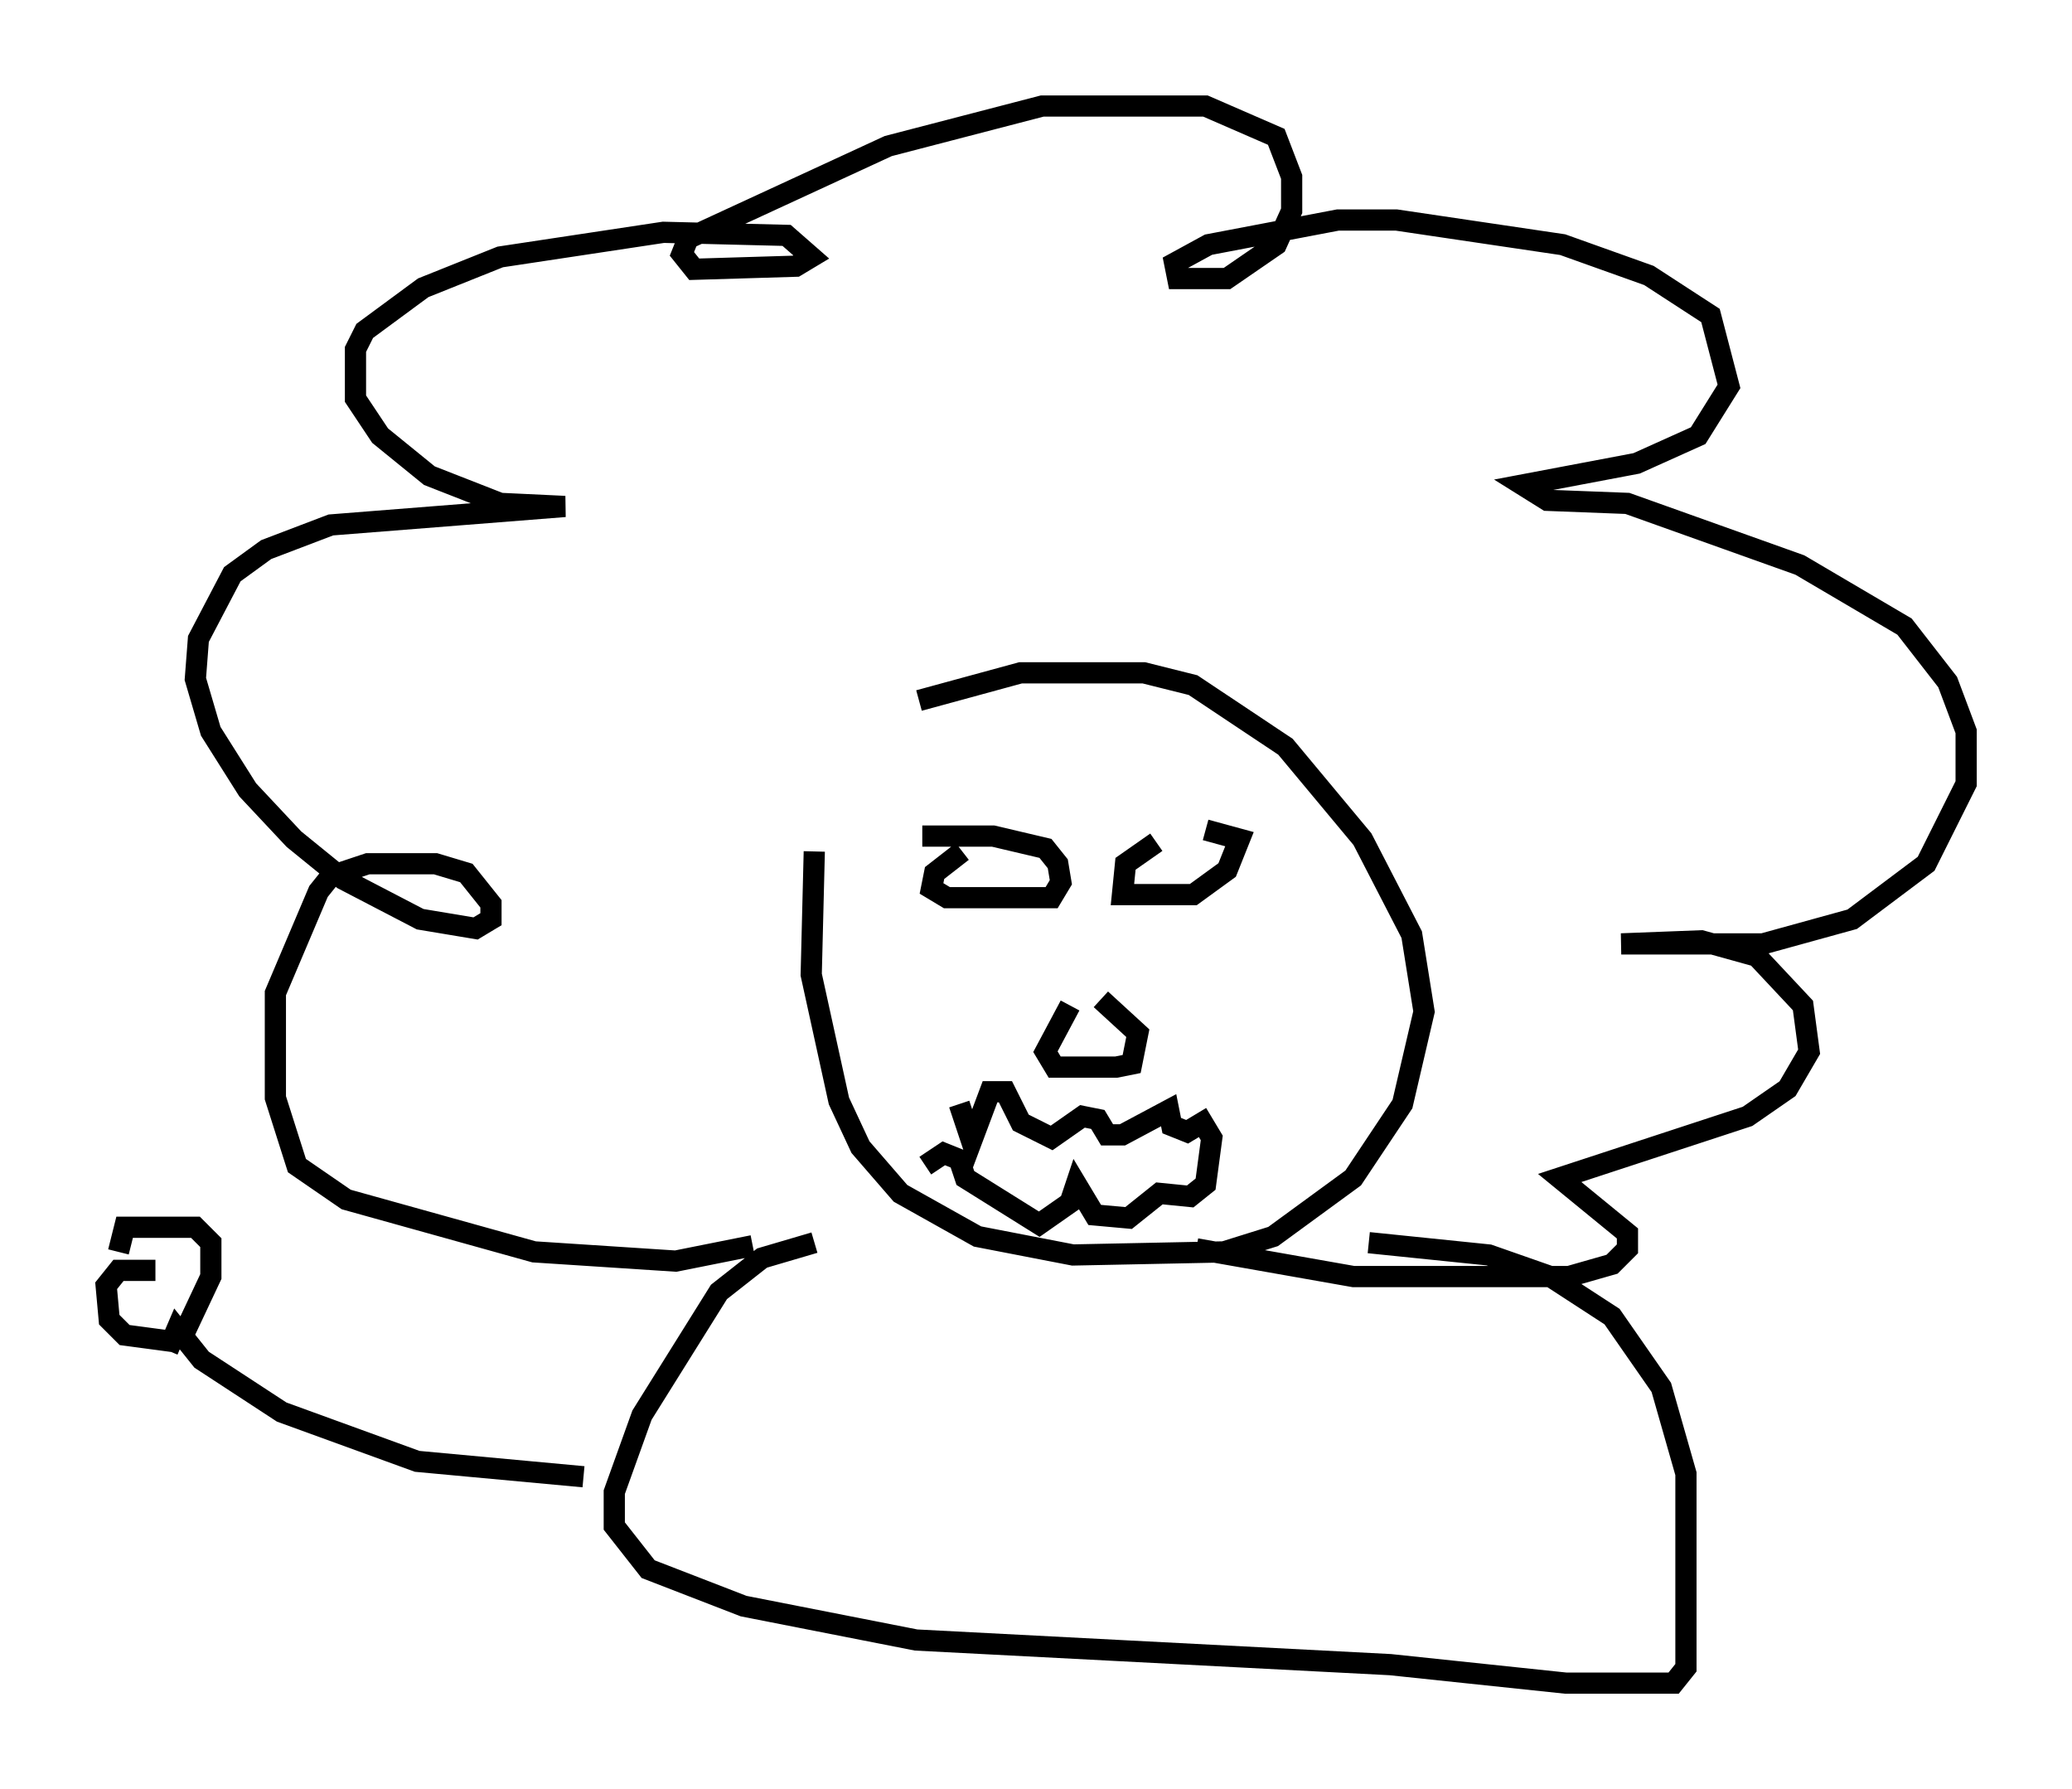 <?xml version="1.0" encoding="utf-8" ?>
<svg baseProfile="full" height="84.369" version="1.1" width="97.732" xmlns="http://www.w3.org/2000/svg" xmlns:ev="http://www.w3.org/2001/xml-events" xmlns:xlink="http://www.w3.org/1999/xlink"><defs /><rect fill="white" height="84.369" width="97.732" x="0" y="0" /><path d="M42.33, 31.436 m-3.922, 8.715 l-0.145, 5.81 1.307, 5.955 l1.017, 2.179 1.888, 2.179 l3.631, 2.034 4.503, 0.872 l7.117, -0.145 2.324, -0.726 l3.777, -2.76 2.324, -3.486 l1.017, -4.358 -0.581, -3.631 l-2.324, -4.503 -3.631, -4.358 l-4.358, -2.905 -2.324, -0.581 l-5.81, 0.0 -4.793, 1.307 m-7.844, 25.709 l-3.631, 0.726 -6.682, -0.436 l-8.86, -2.469 -2.324, -1.598 l-1.017, -3.196 0.0, -4.939 l2.034, -4.793 0.581, -0.726 l1.743, -0.581 3.196, 0.0 l1.453, 0.436 1.162, 1.453 l0.0, 0.726 -0.726, 0.436 l-2.615, -0.436 -3.631, -1.888 l-2.324, -1.888 -2.179, -2.324 l-1.743, -2.76 -0.726, -2.469 l0.145, -1.888 1.598, -3.05 l1.598, -1.162 3.05, -1.162 l11.039, -0.872 -3.05, -0.145 l-3.341, -1.307 -2.324, -1.888 l-1.162, -1.743 0.0, -2.324 l0.436, -0.872 2.76, -2.034 l3.631, -1.453 7.698, -1.162 l5.81, 0.145 1.162, 1.017 l-0.726, 0.436 -4.793, 0.145 l-0.581, -0.726 0.291, -0.726 l9.441, -4.358 7.263, -1.888 l7.698, 0.0 3.341, 1.453 l0.726, 1.888 0.0, 1.598 l-0.726, 1.598 -2.324, 1.598 l-2.324, 0.0 -0.145, -0.726 l1.598, -0.872 6.101, -1.162 l2.76, 0.0 7.844, 1.162 l4.067, 1.453 2.905, 1.888 l0.872, 3.341 -1.453, 2.324 l-2.905, 1.307 -5.374, 1.017 l1.162, 0.726 3.777, 0.145 l8.134, 2.905 4.939, 2.905 l2.034, 2.615 0.872, 2.324 l0.0, 2.469 -1.888, 3.777 l-3.486, 2.615 -4.212, 1.162 l-6.682, 0.0 3.777, -0.145 l2.615, 0.726 2.179, 2.324 l0.291, 2.179 -1.017, 1.743 l-1.888, 1.307 -8.86, 2.905 l3.196, 2.615 0.0, 0.726 l-0.726, 0.726 -2.034, 0.581 l-10.168, 0.0 -7.408, -1.307 m-5.955, -11.475 l-1.162, 2.179 0.436, 0.726 l2.905, 0.0 0.726, -0.145 l0.291, -1.453 -1.743, -1.598 m-6.536, -6.972 l-1.307, 1.017 -0.145, 0.726 l0.726, 0.436 4.939, 0.0 l0.436, -0.726 -0.145, -0.872 l-0.581, -0.726 -2.469, -0.581 l-3.341, 0.0 m11.039, 0.291 l-1.453, 1.017 -0.145, 1.453 l3.341, 0.0 1.598, -1.162 l0.581, -1.453 -1.598, -0.436 m-11.62, 12.927 l0.581, 1.743 0.872, -2.324 l0.726, 0.0 0.726, 1.453 l1.453, 0.726 1.453, -1.017 l0.726, 0.145 0.436, 0.726 l0.726, 0.0 2.179, -1.162 l0.145, 0.726 0.726, 0.291 l0.726, -0.436 0.436, 0.726 l-0.291, 2.179 -0.726, 0.581 l-1.453, -0.145 -1.453, 1.162 l-1.598, -0.145 -0.872, -1.453 l-0.291, 0.872 -1.453, 1.017 l-3.486, -2.179 -0.291, -0.872 l-0.726, -0.291 -0.872, 0.581 m-5.229, 3.631 l-2.469, 0.726 -2.034, 1.598 l-3.631, 5.81 -1.307, 3.631 l0.0, 1.598 1.598, 2.034 l4.503, 1.743 8.134, 1.598 l22.369, 1.162 8.279, 0.872 l5.084, 0.0 0.581, -0.726 l0.0, -9.151 -1.162, -4.067 l-2.324, -3.341 -2.905, -1.888 l-2.905, -1.017 -5.665, -0.581 m-37.039, 11.039 l-7.844, -0.726 -6.391, -2.324 l-3.777, -2.469 -1.162, -1.453 l-0.436, 1.017 m-0.581, -3.777 l-1.743, 0.0 -0.581, 0.726 l0.145, 1.598 0.726, 0.726 l2.179, 0.291 0.726, -0.581 l1.162, -2.469 0.0, -1.598 l-0.726, -0.726 -3.341, 0.0 l-0.291, 1.162 " fill="none" stroke="black" stroke-width="1" /></svg>
